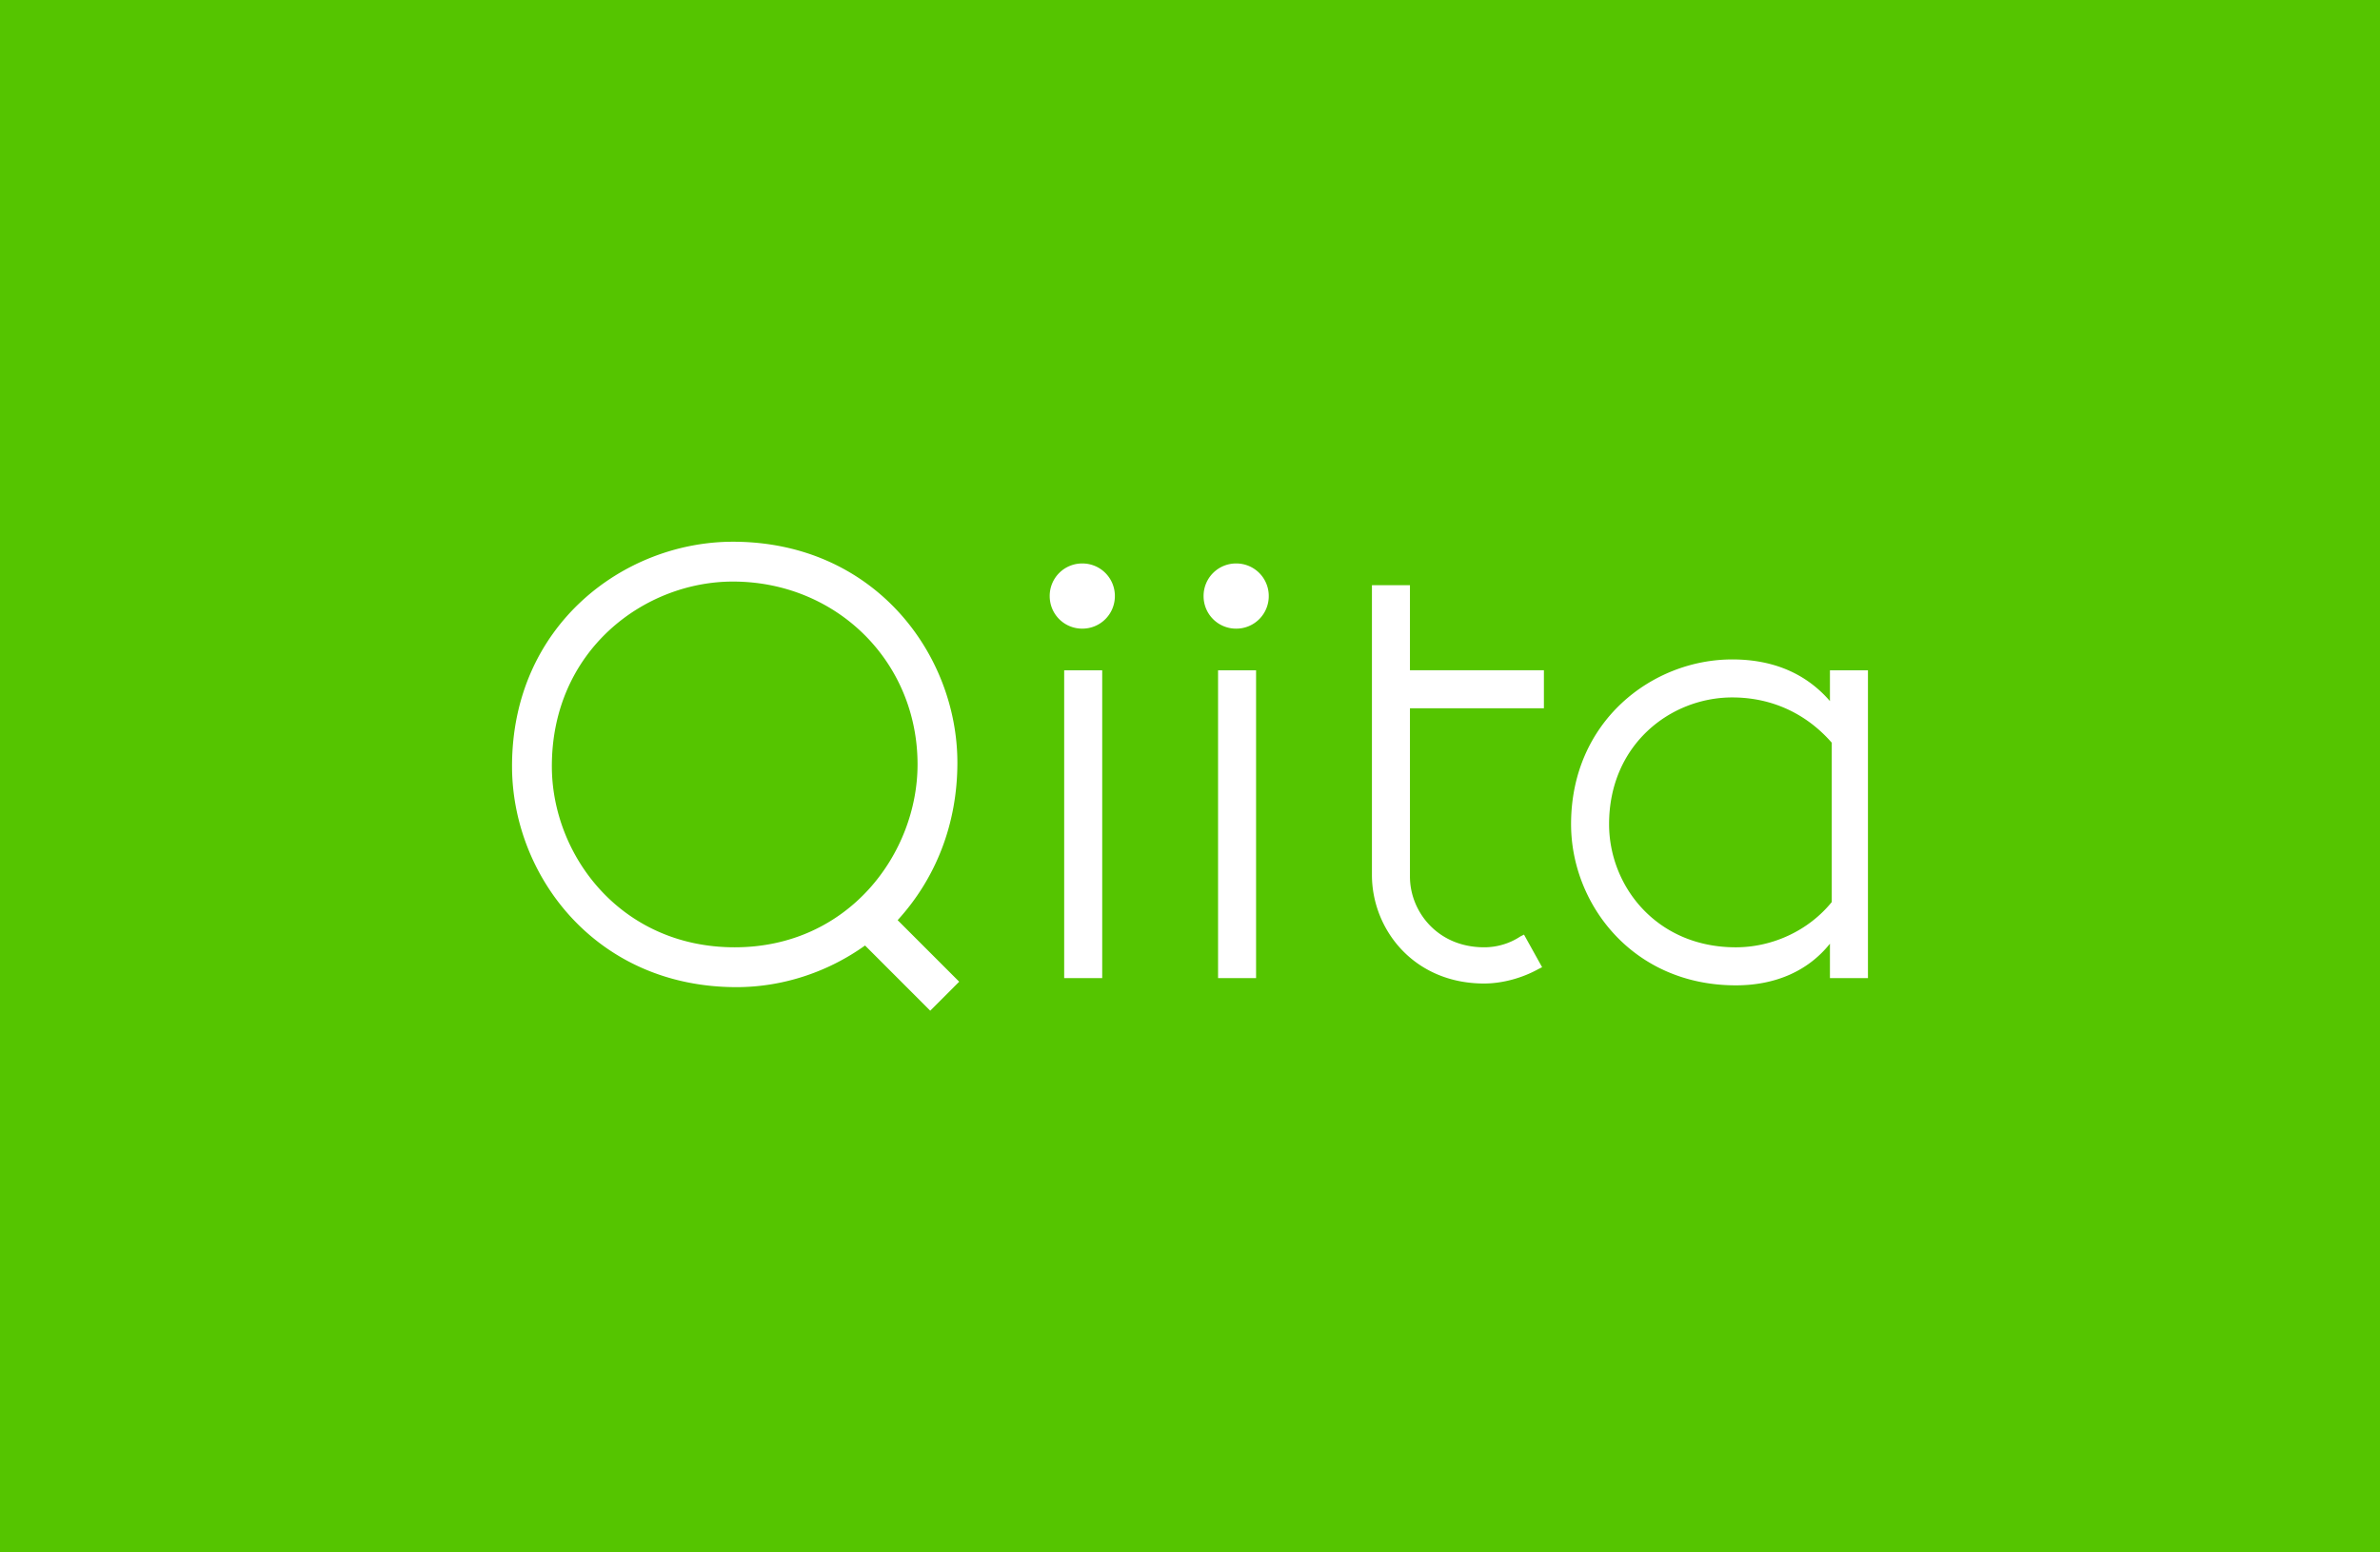 <svg xmlns="http://www.w3.org/2000/svg" viewBox="0 0 230 150"><defs/><path fill="#55C500" d="M0 0h230v150H0z"/><path fill="#FFF" d="M92.52 73.688c0-10.497-8.048-21.344-21.694-21.344-10.497 0-21.344 8.047-21.344 21.694 0 10.498 8.048 21.343 21.694 21.343 4.374 0 8.747-1.398 12.421-4.023l6.299 6.299 2.799-2.801-5.948-5.947c3.673-4.024 5.773-9.272 5.773-15.221zM70.825 56.193c9.973 0 17.846 7.697 17.846 17.67 0 8.573-6.648 17.668-17.67 17.668-11.022 0-17.67-8.92-17.67-17.494 0-11.196 8.922-17.844 17.494-17.844zm32.016 8.572h3.675v29.741h-3.675V64.765zm1.75-4.023c-1.75 0-3.149-1.4-3.149-3.149a3.135 3.135 0 013.149-3.149 3.136 3.136 0 013.149 3.149c0 1.748-1.4 3.149-3.149 3.149zm14.87 0a3.136 3.136 0 01-3.148-3.149 3.135 3.135 0 013.148-3.149 3.135 3.135 0 013.149 3.149 3.136 3.136 0 01-3.149 3.149zm-1.749 4.023h3.674v29.741h-3.674V64.765zm25.718 30.266c-6.824 0-10.848-5.248-10.848-10.496V56.542h3.674v8.223h12.945v3.674h-12.945v16.27c0 3.324 2.625 6.822 7.174 6.822 1.223 0 2.447-.35 3.498-1.049l.35-.176 1.75 3.15-.35.174c-1.574.876-3.5 1.401-5.248 1.401zm24.316.176c-9.971 0-15.92-7.873-15.92-15.57 0-9.973 7.873-15.921 15.57-15.921 4.023 0 7.174 1.399 9.447 4.024v-2.975h3.674v29.741h-3.674v-3.324c-2.099 2.625-5.247 4.025-9.097 4.025zm-.35-27.818c-5.947 0-11.896 4.549-11.896 12.248 0 5.947 4.549 11.895 12.246 11.895 3.5 0 6.998-1.574 9.273-4.373V71.763c-2.449-2.8-5.773-4.374-9.623-4.374z"/></svg>